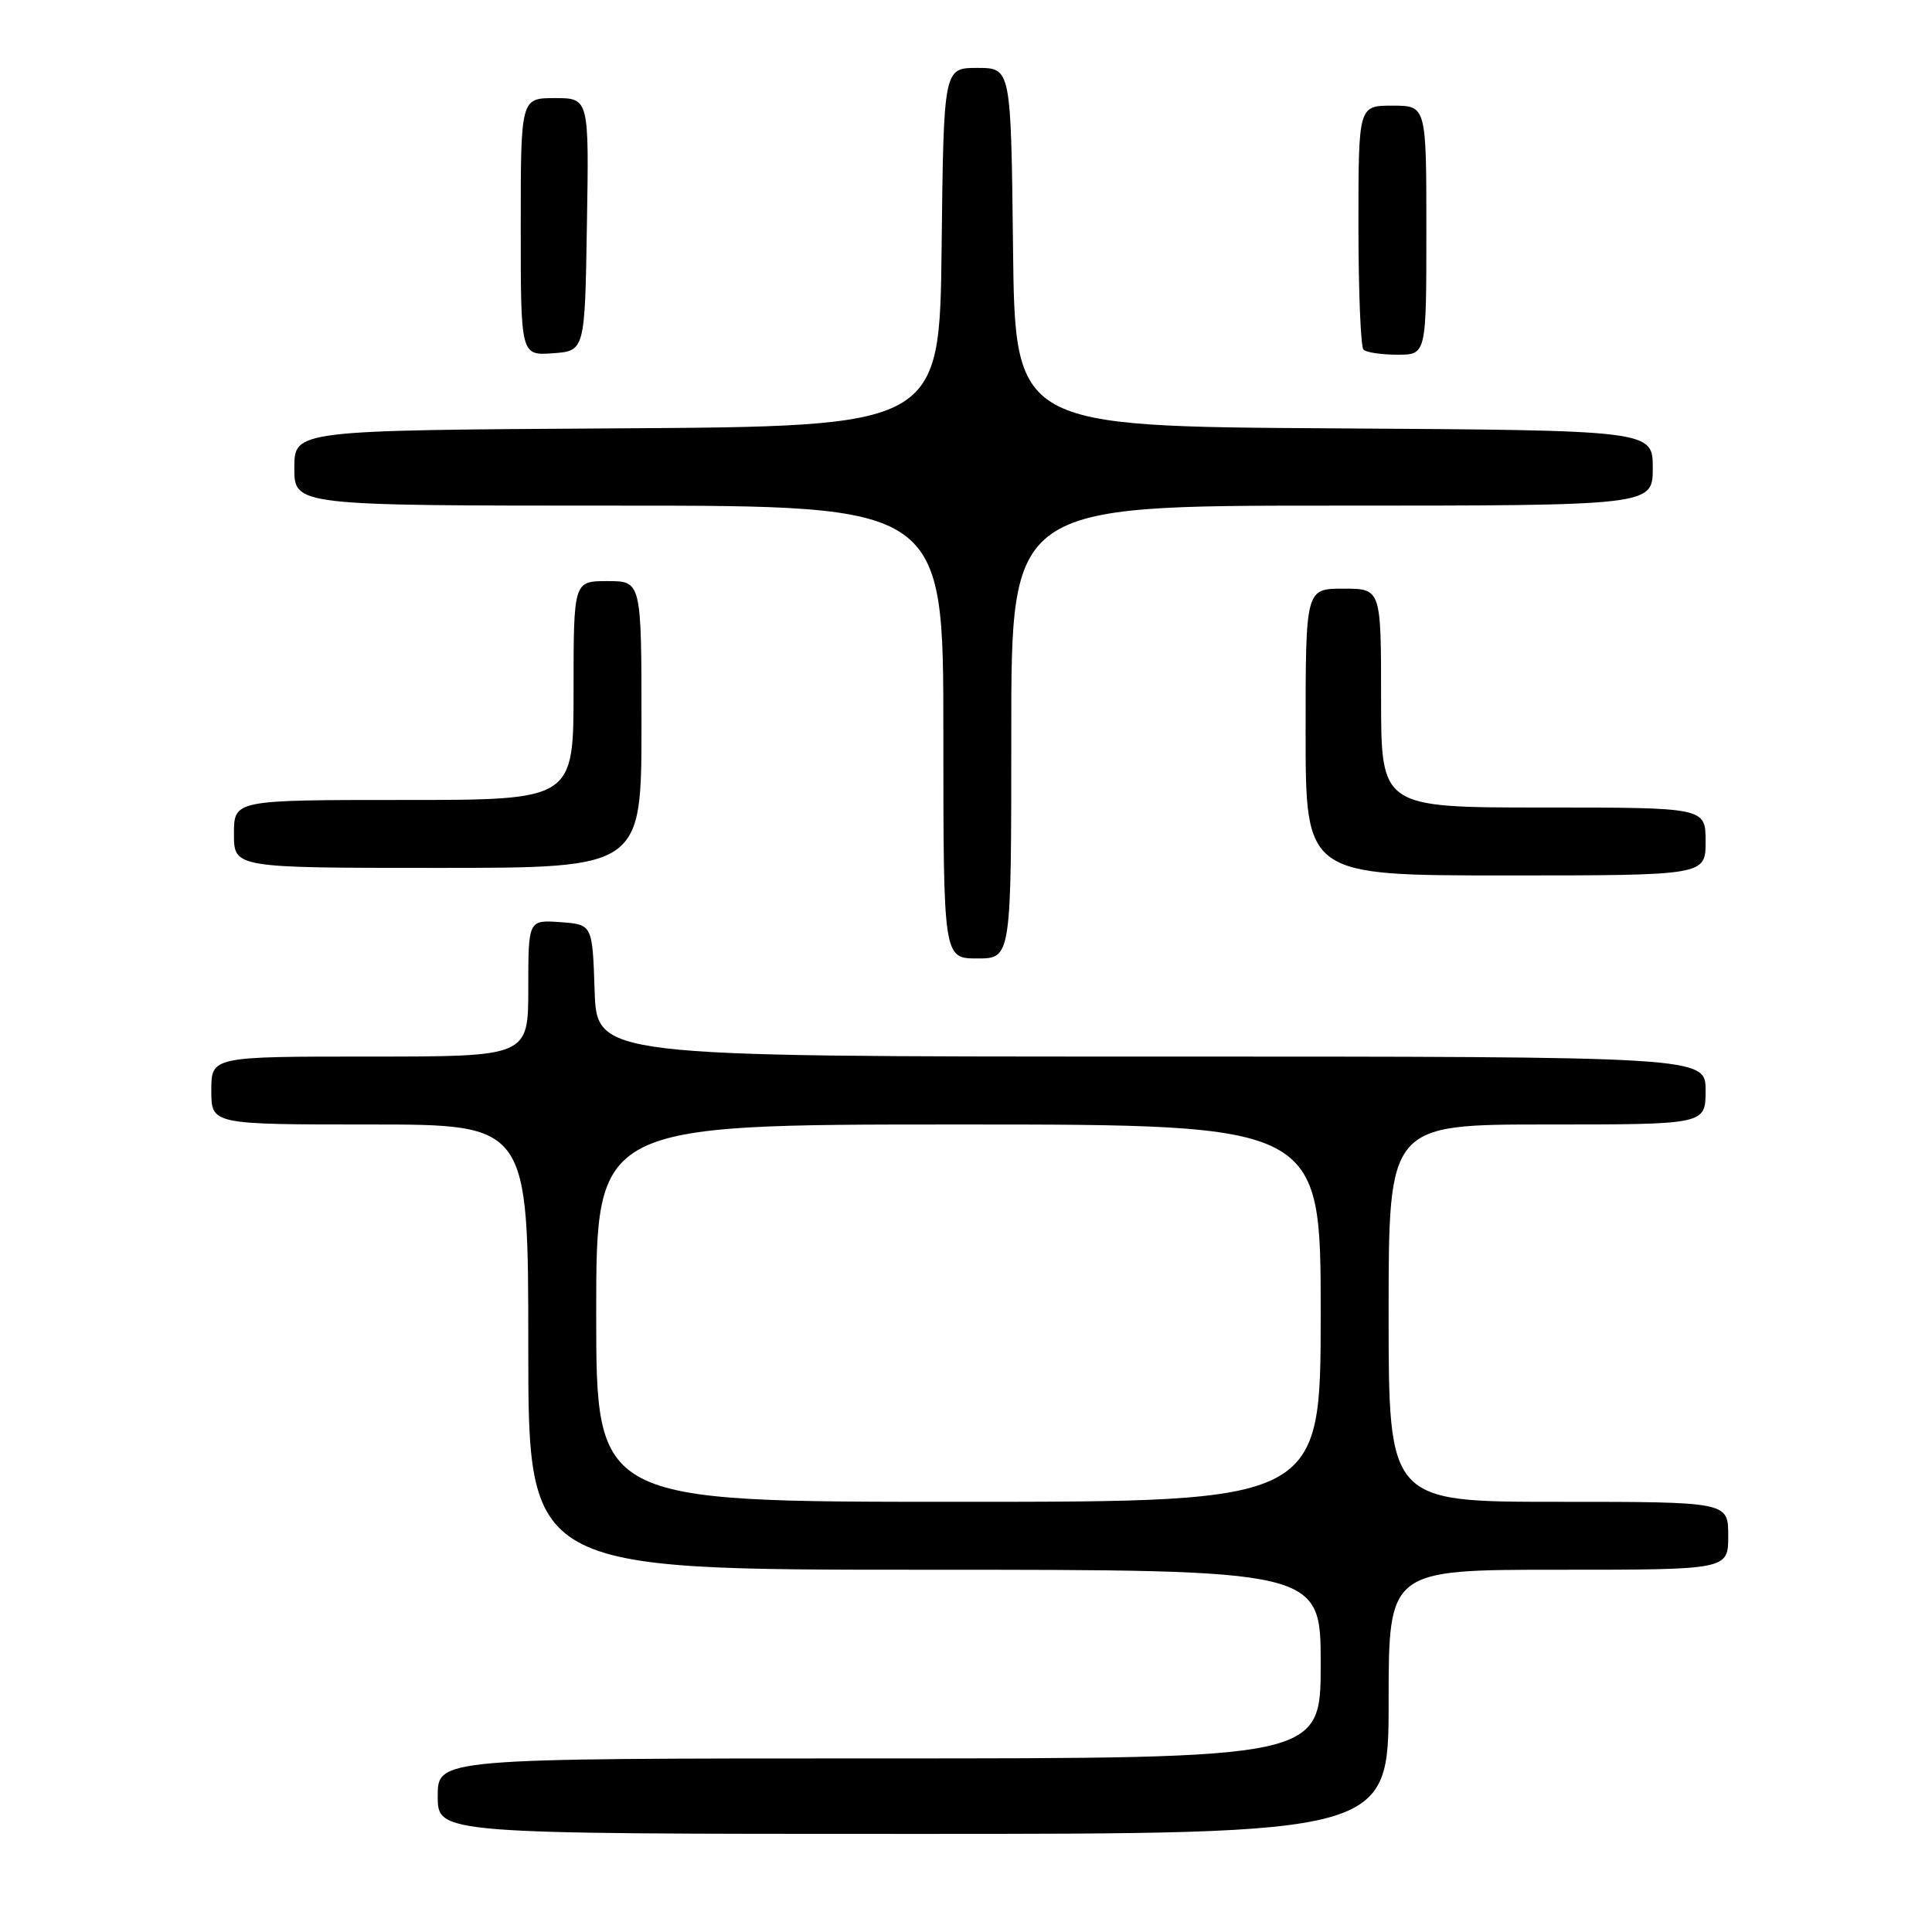 <?xml version="1.0" encoding="UTF-8" standalone="no"?>
<!DOCTYPE svg PUBLIC "-//W3C//DTD SVG 1.1//EN" "http://www.w3.org/Graphics/SVG/1.1/DTD/svg11.dtd" >
<svg xmlns="http://www.w3.org/2000/svg" xmlns:xlink="http://www.w3.org/1999/xlink" version="1.1" viewBox="0 0 256 256">
 <g >
 <path fill="currentColor"
d=" M 184.00 225.50 C 184.00 208.00 184.00 208.00 206.50 208.00 C 229.00 208.00 229.00 208.00 229.00 203.50 C 229.00 199.00 229.00 199.00 206.50 199.00 C 184.00 199.00 184.00 199.00 184.00 174.00 C 184.00 149.00 184.00 149.00 205.00 149.00 C 226.00 149.00 226.00 149.00 226.00 144.50 C 226.00 140.00 226.00 140.00 152.54 140.00 C 79.08 140.00 79.08 140.00 78.79 131.25 C 78.50 122.50 78.50 122.50 74.25 122.19 C 70.00 121.89 70.00 121.89 70.00 130.94 C 70.00 140.00 70.00 140.00 49.00 140.00 C 28.00 140.00 28.00 140.00 28.00 144.50 C 28.00 149.00 28.00 149.00 49.00 149.00 C 70.00 149.00 70.00 149.00 70.00 178.50 C 70.00 208.00 70.00 208.00 122.50 208.00 C 175.00 208.00 175.00 208.00 175.00 220.50 C 175.00 233.00 175.00 233.00 116.50 233.00 C 58.00 233.00 58.00 233.00 58.00 238.00 C 58.00 243.00 58.00 243.00 121.00 243.00 C 184.00 243.00 184.00 243.00 184.00 225.50 Z  M 134.00 97.00 C 134.00 67.00 134.00 67.00 176.50 67.00 C 219.00 67.00 219.00 67.00 219.00 62.01 C 219.00 57.02 219.00 57.02 176.75 56.76 C 134.50 56.50 134.50 56.50 134.23 32.75 C 133.96 9.00 133.96 9.00 129.50 9.00 C 125.04 9.00 125.04 9.00 124.77 32.75 C 124.50 56.50 124.50 56.50 81.75 56.76 C 39.00 57.02 39.00 57.02 39.00 62.01 C 39.00 67.00 39.00 67.00 82.00 67.00 C 125.00 67.00 125.00 67.00 125.00 97.00 C 125.00 127.00 125.00 127.00 129.50 127.00 C 134.00 127.00 134.00 127.00 134.00 97.00 Z  M 226.00 111.50 C 226.00 107.00 226.00 107.00 204.50 107.00 C 183.00 107.00 183.00 107.00 183.00 92.50 C 183.00 78.00 183.00 78.00 178.00 78.00 C 173.00 78.00 173.00 78.00 173.00 97.00 C 173.00 116.00 173.00 116.00 199.50 116.00 C 226.00 116.00 226.00 116.00 226.00 111.50 Z  M 85.00 96.00 C 85.00 77.00 85.00 77.00 80.50 77.00 C 76.00 77.00 76.00 77.00 76.00 91.50 C 76.00 106.00 76.00 106.00 53.50 106.00 C 31.00 106.00 31.00 106.00 31.00 110.50 C 31.00 115.00 31.00 115.00 58.00 115.00 C 85.00 115.00 85.00 115.00 85.00 96.00 Z  M 77.77 29.75 C 78.05 13.00 78.05 13.00 73.52 13.00 C 69.00 13.00 69.00 13.00 69.00 30.06 C 69.00 47.11 69.00 47.11 73.25 46.81 C 77.50 46.50 77.50 46.50 77.77 29.75 Z  M 189.00 30.50 C 189.00 14.00 189.00 14.00 184.50 14.00 C 180.00 14.00 180.00 14.00 180.00 29.83 C 180.00 38.54 180.30 45.97 180.67 46.33 C 181.03 46.70 183.06 47.00 185.17 47.00 C 189.00 47.00 189.00 47.00 189.00 30.50 Z  M 79.00 174.00 C 79.00 149.00 79.00 149.00 127.00 149.00 C 175.00 149.00 175.00 149.00 175.00 174.00 C 175.00 199.00 175.00 199.00 127.00 199.00 C 79.00 199.00 79.00 199.00 79.00 174.00 Z "/>
</g>
</svg>